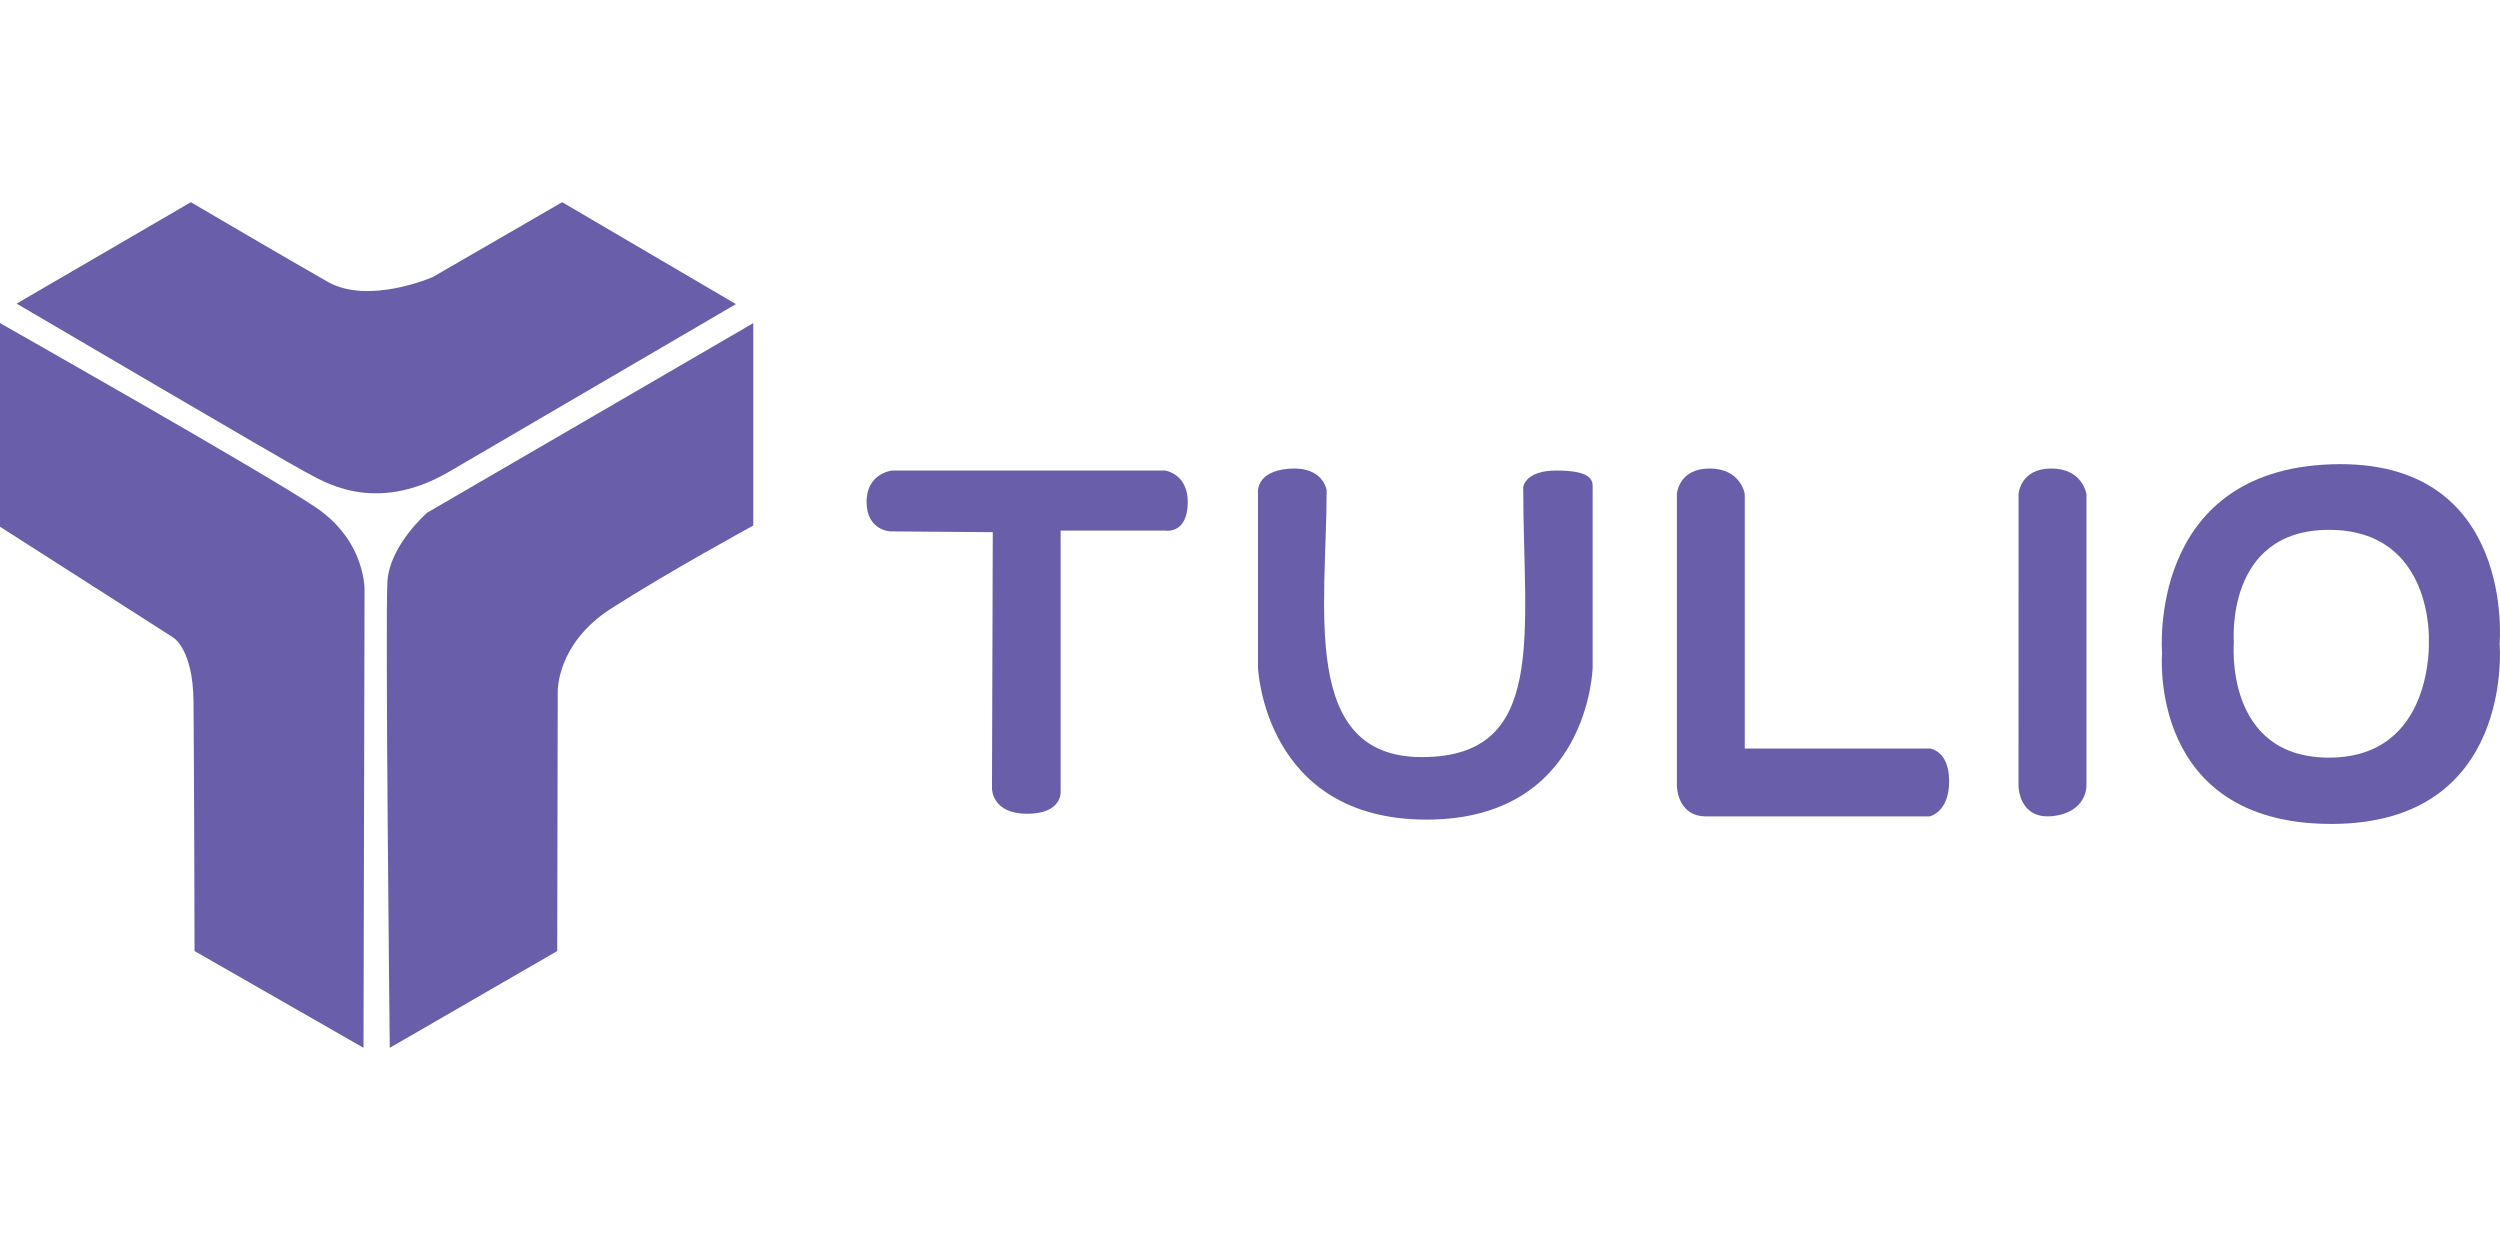 <svg xmlns="http://www.w3.org/2000/svg" width="300" height="150" viewBox="0 0 2428.93 821.56"><defs><style>.cls-1{fill:#685ea9;}</style></defs><g id="Camada_2" data-name="Camada 2"><g id="Camada_1-2" data-name="Camada 1"><path class="cls-1" d="M378.69,821.56l162.7-94,.5-251.37s-2-46.74,51.79-81.35,138.19-80.71,138.19-80.71V117.47L415.07,301.64s-36.38,31.45-38.65,66.7S378.69,821.56,378.69,821.56Z"/><path class="cls-1" d="M436.55,261.73,715,99,546.19,0,420.38,72.76S358.23,100,318.32,77.31,185.43,0,185.43,0L16.17,98.53s264.37,155.34,279.91,163.2S362.41,305.05,436.55,261.73Z"/><path class="cls-1" d="M353.18,821.56l1-443.12s2.53-48.5-48-82.36S0,117.47,0,117.47V315.28L168.25,422.91S187.49,434,188,484.55c.7,76.29,1,243,1,243Z"/><path class="cls-1" d="M1030.48,573V319.07H1132s21.7,3.94,22-27.28c.26-28-22-31.07-22-31.07H866.78s-24.85,2.38-24.85,30.43,23.33,28.68,23.33,28.68l99.29.76-.76,249.35s0,24.25,34.1,24.25S1030.48,573,1030.48,573Z"/><path class="cls-1" d="M1252.5,258.92c-33.35,2.52-30.27,23.93-30.27,23.93V452.08s5.69,147.79,163.71,147.79,161.43-147.79,161.43-147.79V275.87c0-7.58-4.55-15.15-35.24-15.15s-32.21,16.16-32.21,16.16c0,142.38,24.25,262.24-98.53,262.24-118.84,0-92.46-145.84-92.46-259.2C1288.93,279.92,1285.85,256.39,1252.5,258.92Z"/><path class="cls-1" d="M1961.18,283.45s1.51-24.72,31.83-24.72,34.11,24.72,34.11,24.72V567.66s0,25.39-33,28.8-33-29.55-33-29.55Z"/><path class="cls-1" d="M1893.72,562.61c0,30.31-18.93,34.1-18.93,34.1H1656.94c-27.72-.43-27.72-29.79-27.72-29.79V283.45s1.52-24.72,31.83-24.72,34.11,24.72,34.11,24.72V530.77h179.63S1893.72,532.29,1893.72,562.61Z"/><path class="cls-1" d="M1657.56,596.71h0Z"/><path class="cls-1" d="M2265.09,254.65c-179.62,6.06-164.46,183.41-164.46,183.41s-14.4,166,164.46,166S2428.55,429,2428.55,429,2444.72,248.59,2265.09,254.65Zm-2.27,285c-102.32,0-92.46-111.9-92.46-111.9s-9.1-109.41,92.46-109.41,97,107.62,97,107.62S2365.14,539.62,2262.82,539.62Z"/></g></g></svg>